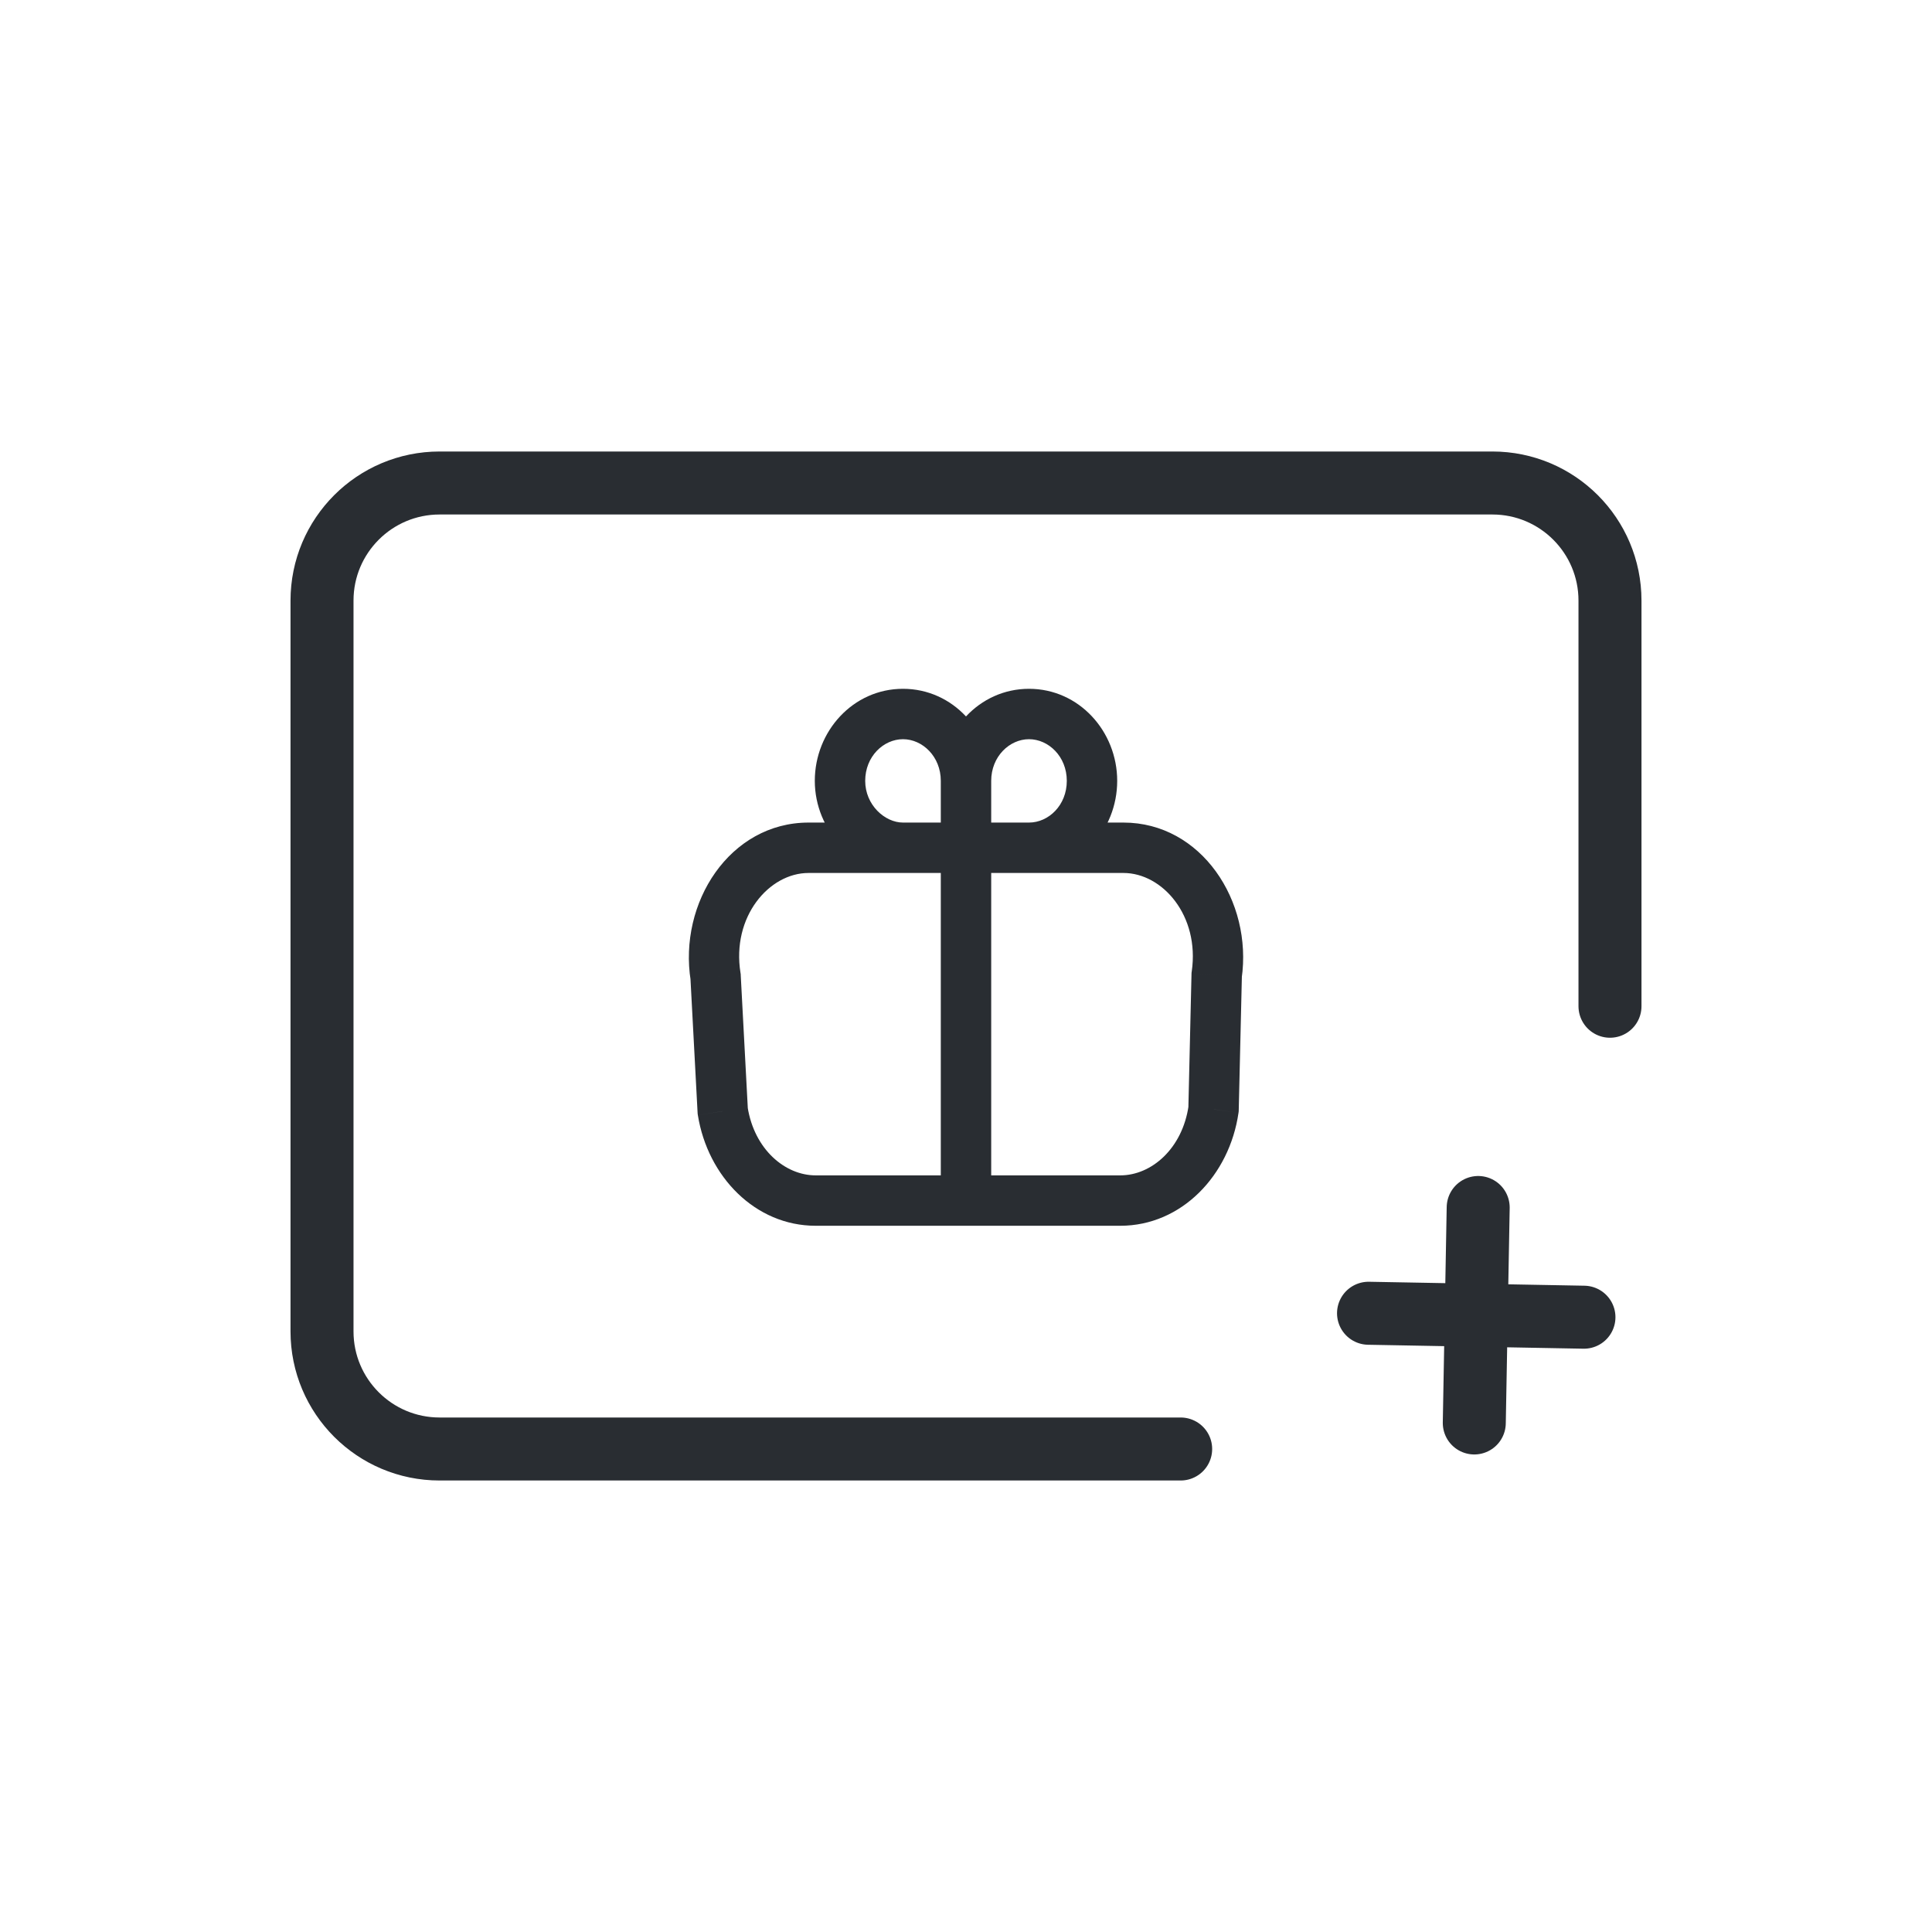 <svg width="46" height="46" viewBox="0 0 46 46" fill="none" xmlns="http://www.w3.org/2000/svg">
<path d="M38.333 23.958V14.3C38.333 12.754 37.08 11.5 35.533 11.5H10.467C8.92 11.5 7.667 12.754 7.667 14.3V31.7C7.667 33.246 8.92 34.5 10.467 34.5H28.111" stroke="#292D32" stroke-width="1.5" stroke-linecap="round"/>
<path d="M35.195 28.75L35.102 33.88" stroke="#292D32" stroke-width="1.5" stroke-miterlimit="10" stroke-linecap="round" stroke-linejoin="round"/>
<path d="M37.713 31.362L32.584 31.268" stroke="#292D32" stroke-width="1.5" stroke-miterlimit="10" stroke-linecap="round" stroke-linejoin="round"/>
<path d="M17.208 26.457L16.609 26.489L16.611 26.521L16.616 26.552L17.208 26.457ZM28.894 26.411L29.488 26.497L29.493 26.461L29.494 26.425L28.894 26.411ZM28.969 23.213L28.375 23.127L28.37 23.163L28.369 23.199L28.969 23.213ZM17.038 23.259L17.637 23.227L17.636 23.195L17.631 23.164L17.038 23.259ZM23 18.592H22.4V18.592L23 18.592ZM19.251 20.785H26.749V19.585H19.251V20.785ZM28.369 23.199L28.294 26.397L29.494 26.425L29.569 23.227L28.369 23.199ZM26.674 27.985H19.421V29.185H26.674V27.985ZM17.807 26.426L17.637 23.227L16.439 23.291L16.609 26.489L17.807 26.426ZM19.421 27.985C18.692 27.985 17.962 27.368 17.801 26.363L16.616 26.552C16.85 28.012 17.981 29.185 19.421 29.185V27.985ZM28.3 26.326C28.152 27.351 27.414 27.985 26.674 27.985V29.185C28.135 29.185 29.274 27.98 29.488 26.497L28.3 26.326ZM26.749 20.785C27.678 20.785 28.566 21.802 28.375 23.127L29.563 23.299C29.829 21.453 28.601 19.585 26.749 19.585V20.785ZM19.251 19.585C17.377 19.585 16.148 21.494 16.446 23.354L17.631 23.164C17.416 21.826 18.311 20.785 19.251 20.785V19.585ZM24.5 17.6C24.964 17.6 25.4 18.01 25.4 18.592H26.6C26.6 17.416 25.693 16.4 24.5 16.4V17.6ZM25.4 18.592C25.4 19.175 24.964 19.585 24.5 19.585V20.785C25.693 20.785 26.6 19.769 26.6 18.592H25.4ZM23.6 18.592C23.6 18.011 24.037 17.6 24.5 17.6V16.4C23.307 16.4 22.4 17.417 22.4 18.592H23.6ZM24.5 19.585H23V20.785H24.5V19.585ZM23.6 20.185V18.592H22.4V20.185H23.6ZM23.6 18.592C23.6 17.417 22.693 16.4 21.5 16.4V17.6C21.963 17.6 22.4 18.011 22.4 18.592H23.6ZM21.5 16.4C20.307 16.4 19.4 17.416 19.4 18.592H20.6C20.6 18.01 21.036 17.6 21.5 17.6V16.4ZM19.4 18.592C19.4 19.779 20.357 20.785 21.5 20.785V19.585C21.066 19.585 20.6 19.164 20.6 18.592H19.4ZM21.5 20.785H23V19.585H21.5V20.785ZM22.4 18.592L22.4 29L23.6 29L23.6 18.592L22.4 18.592Z" fill="#292D32"/>
</svg>
